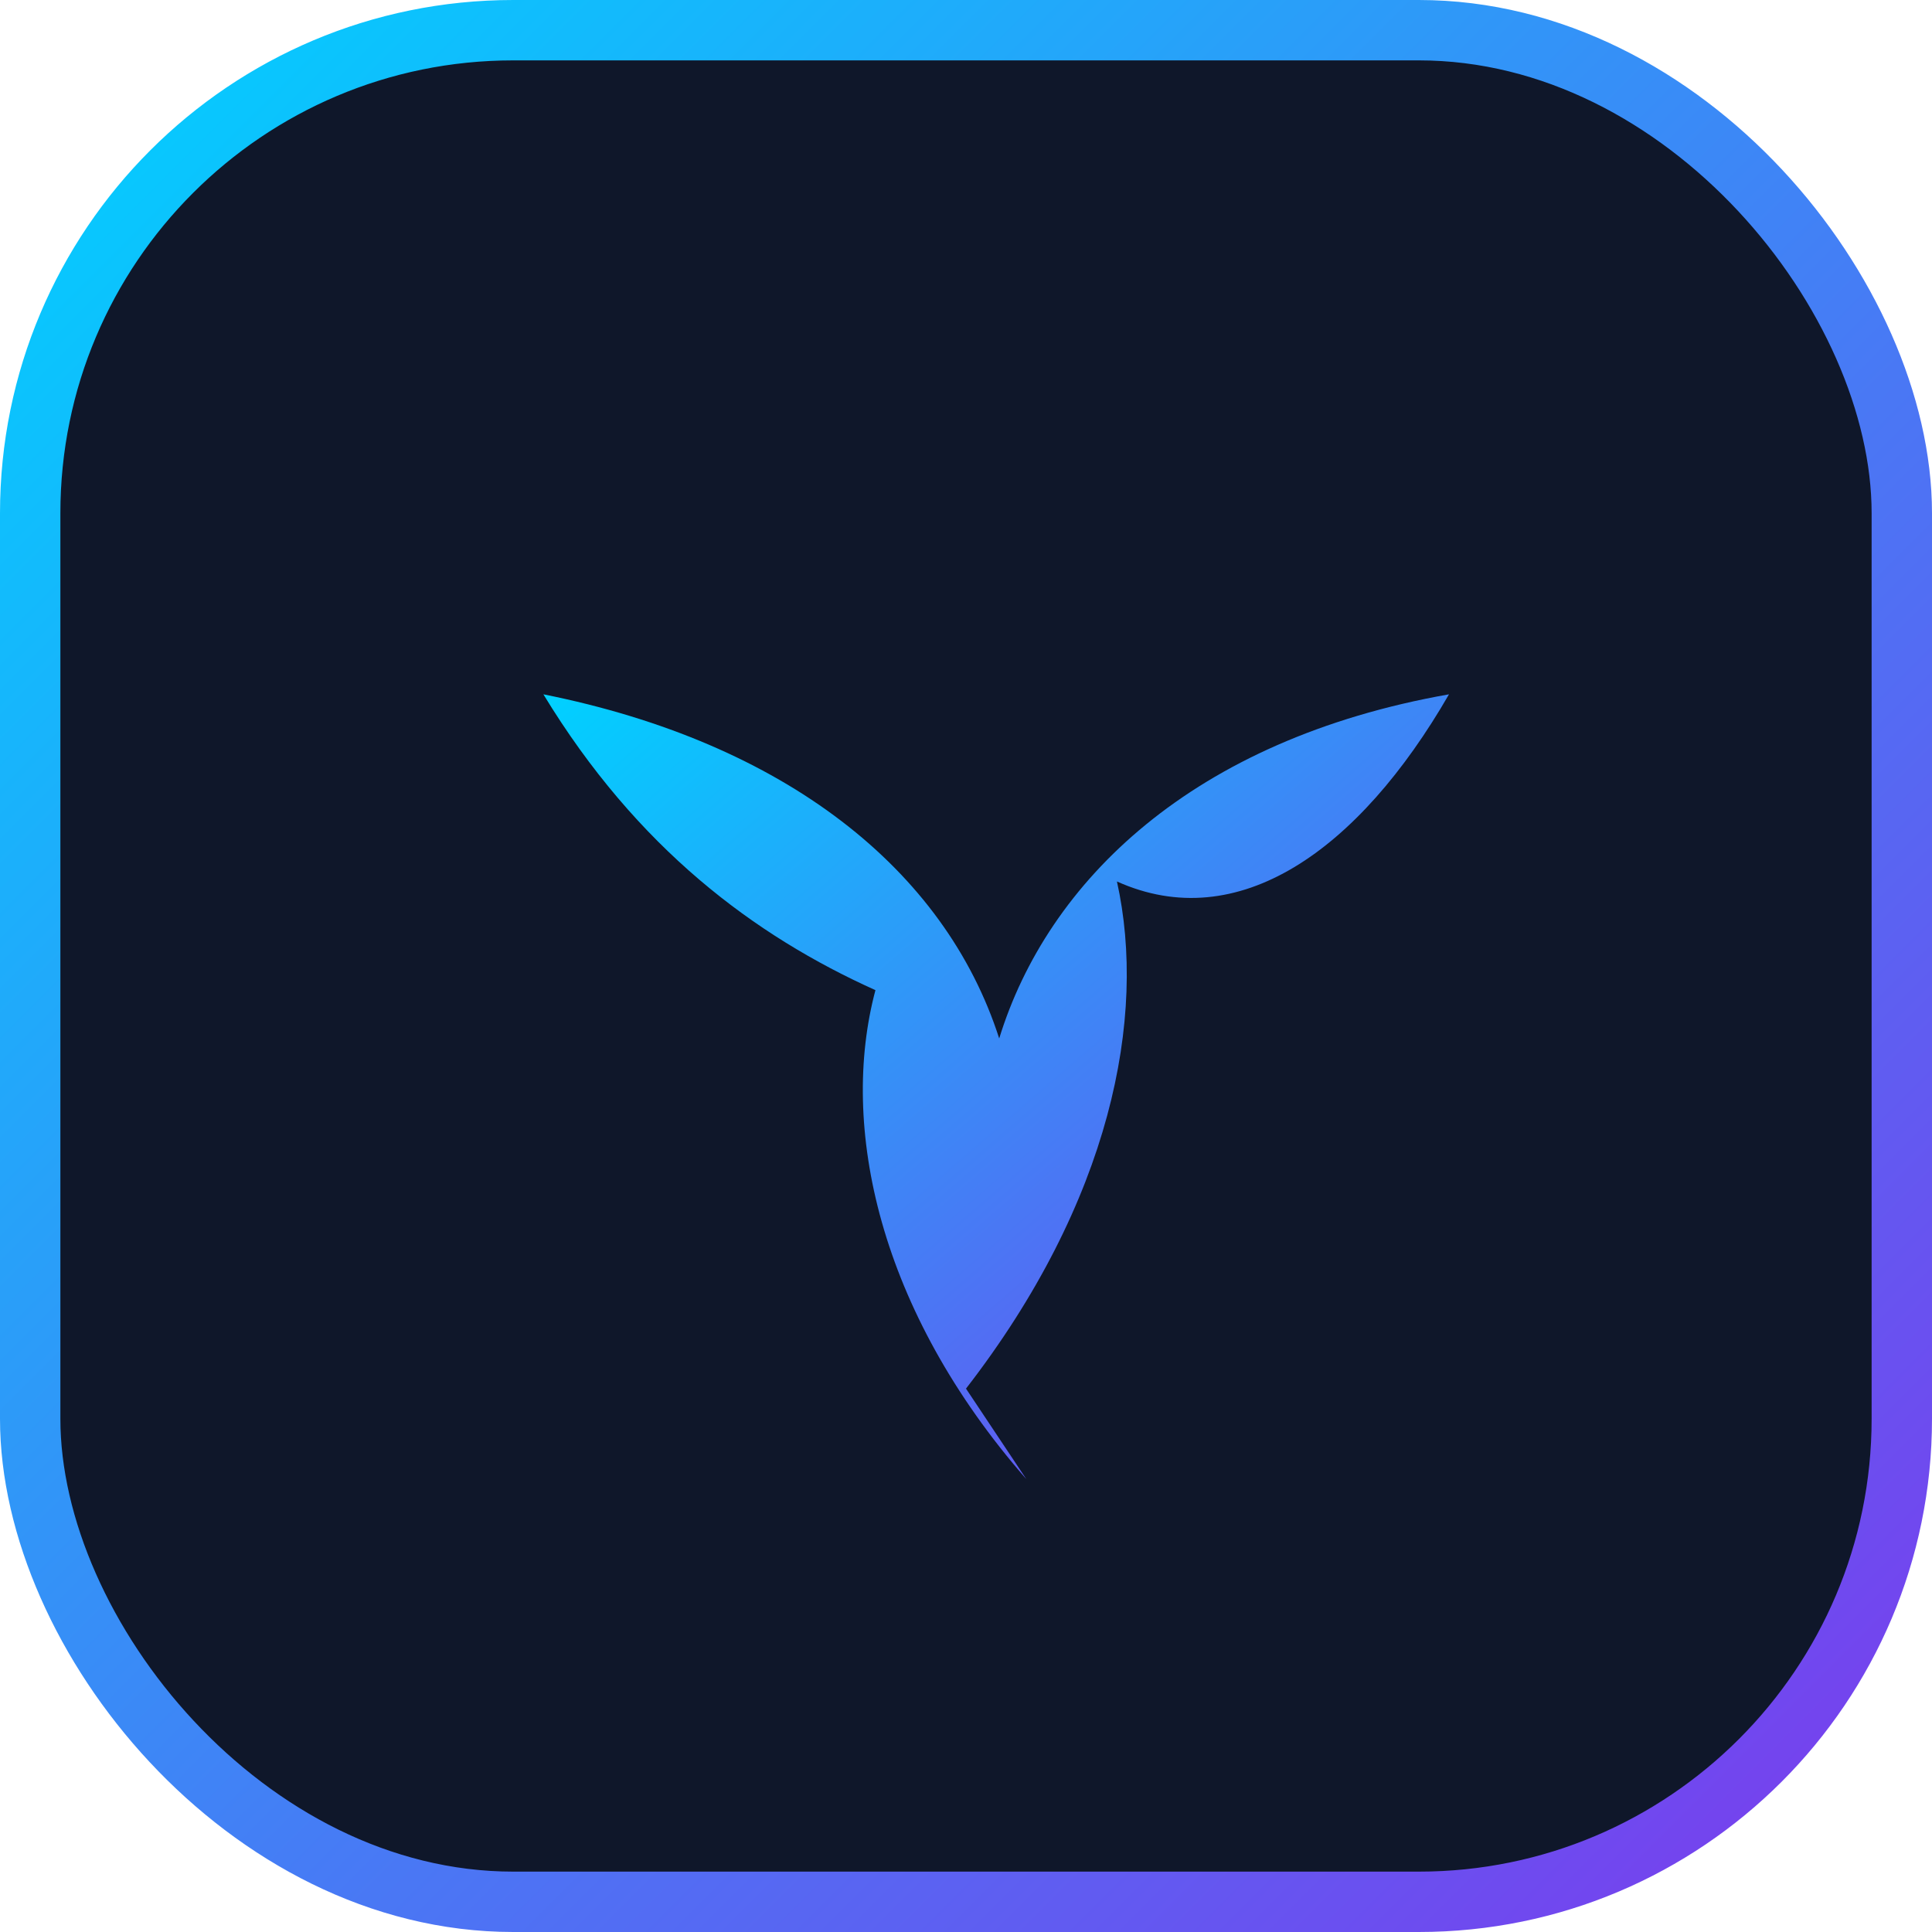 <svg xmlns="http://www.w3.org/2000/svg" viewBox="0 0 64 64" role="img" aria-labelledby="iconTitle iconDesc">
  <title id="iconTitle">ecoTrips Glyph</title>
  <desc id="iconDesc">Minimal seedling icon representing sustainable journeys</desc>
  <defs>
    <linearGradient id="leafGradient" x1="0%" y1="0%" x2="100%" y2="100%">
      <stop offset="0%" stop-color="#00D1FF" />
      <stop offset="100%" stop-color="#7C3AED" />
    </linearGradient>
  </defs>
  <rect x="1" y="1" width="62" height="62" rx="16" fill="#0f172a" stroke="url(#leafGradient)" stroke-width="2" />
  <path
    d="M32 46c4.8-6.2 6-12.3 5-16.8C41 31 45 28.2 48 23c-8.5 1.5-13.3 6.2-14.9 11.4-1.8-5.6-7.1-9.8-15.1-11.4 3.1 5.1 7 8 11 9.8-1.2 4.5 0.1 10.6 5 16.2z"
    fill="url(#leafGradient)"
  />
</svg>
